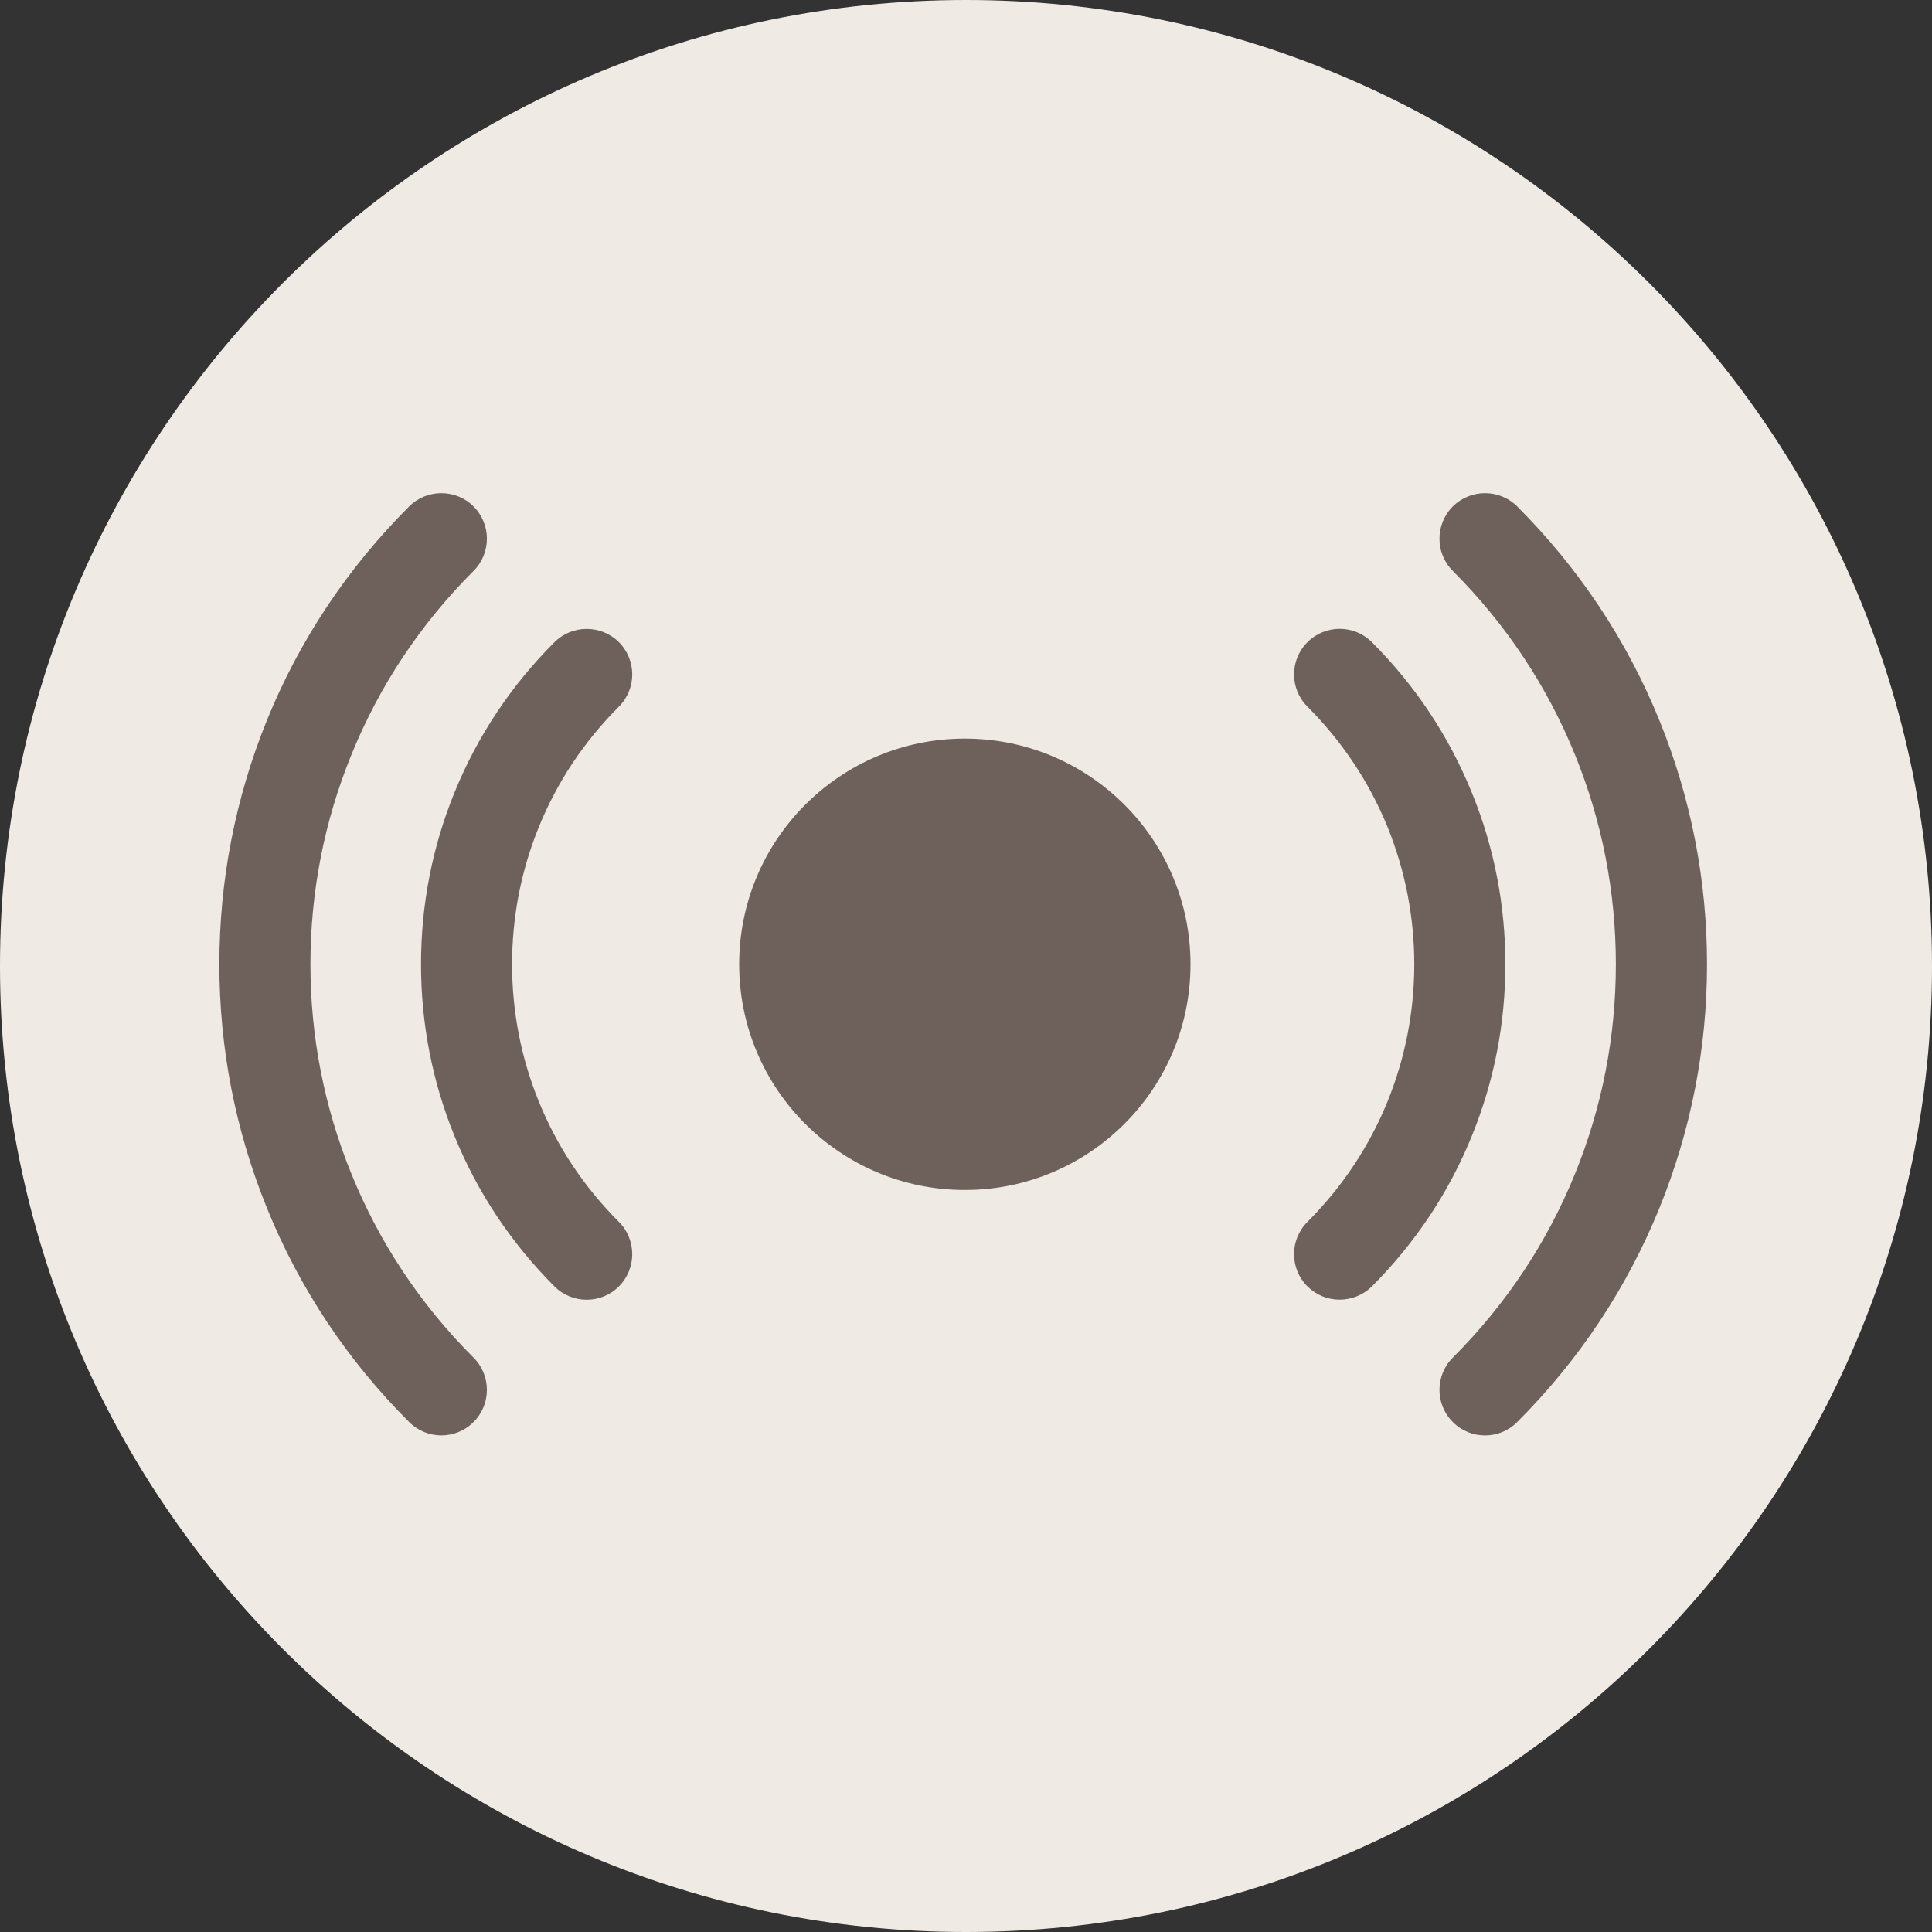 <svg xmlns="http://www.w3.org/2000/svg" xmlns:xlink="http://www.w3.org/1999/xlink" width="100" zoomAndPan="magnify" viewBox="0 0 75 75" height="100" preserveAspectRatio="xMidYMid meet" version="1.2"><rect x="0" y="0" width="75" height="75" fill="#333333" stroke="none"/><defs><clipPath id="c75cc72400"><path d="M 37.5 0 C 16.789 0 0 16.789 0 37.5 C 0 58.211 16.789 75 37.5 75 C 58.211 75 75 58.211 75 37.5 C 75 16.789 58.211 0 37.5 0 Z M 37.5 0 "/></clipPath><clipPath id="5714cb3c01"><path d="M 55.871 19.145 L 66.266 19.145 L 66.266 55.723 L 55.871 55.723 Z M 55.871 19.145 "/></clipPath><clipPath id="b993b0a413"><path d="M 8.516 19.145 L 18.91 19.145 L 18.91 55.723 L 8.516 55.723 Z M 8.516 19.145 "/></clipPath></defs><g id="297bc7225a"><g clip-rule="nonzero" clip-path="url(#c75cc72400)"><rect x="0" width="75" y="0" height="75" style="fill:#efeae4;fill-opacity:1;stroke:none;"/></g><path style=" stroke:none;fill-rule:nonzero;fill:#6e615c;fill-opacity:1;" d="M 58.438 37.434 C 58.438 35.137 58.004 32.898 57.141 30.781 C 56.25 28.586 54.945 26.617 53.258 24.93 C 52.566 24.238 51.445 24.238 50.754 24.93 C 50.062 25.621 50.062 26.742 50.754 27.43 C 52.105 28.785 53.152 30.359 53.867 32.109 C 54.551 33.805 54.902 35.598 54.902 37.434 C 54.902 39.27 54.551 41.062 53.867 42.754 C 53.152 44.508 52.105 46.082 50.754 47.434 C 50.062 48.125 50.062 49.246 50.754 49.938 C 51.102 50.281 51.551 50.453 52.004 50.453 C 52.457 50.453 52.91 50.281 53.258 49.938 C 54.945 48.246 56.254 46.281 57.141 44.086 C 58.004 41.965 58.438 39.727 58.438 37.434 "/><g clip-rule="nonzero" clip-path="url(#5714cb3c01)"><path style=" stroke:none;fill-rule:nonzero;fill:#6e615c;fill-opacity:1;" d="M 64.422 27.977 C 63.156 24.859 61.297 22.062 58.898 19.66 C 58.207 18.973 57.086 18.973 56.398 19.66 C 55.707 20.352 55.707 21.473 56.398 22.164 C 58.461 24.227 60.059 26.633 61.145 29.309 C 62.195 31.895 62.727 34.629 62.727 37.434 C 62.727 40.238 62.195 42.969 61.145 45.559 C 60.059 48.234 58.461 50.641 56.398 52.703 C 55.707 53.395 55.707 54.516 56.398 55.203 C 56.742 55.551 57.195 55.723 57.648 55.723 C 58.102 55.723 58.555 55.551 58.898 55.203 C 61.297 52.805 63.156 50.004 64.422 46.887 C 65.645 43.875 66.266 40.695 66.266 37.434 C 66.266 34.172 65.645 30.988 64.422 27.977 "/></g><path style=" stroke:none;fill-rule:nonzero;fill:#6e615c;fill-opacity:1;" d="M 16.344 37.434 C 16.344 39.727 16.777 41.965 17.637 44.086 C 18.527 46.281 19.836 48.246 21.523 49.938 C 22.215 50.629 23.336 50.629 24.027 49.938 C 24.715 49.246 24.715 48.125 24.027 47.434 C 22.672 46.082 21.625 44.508 20.914 42.754 C 20.227 41.062 19.879 39.27 19.879 37.434 C 19.879 35.598 20.227 33.805 20.914 32.113 C 21.625 30.359 22.672 28.785 24.027 27.43 C 24.715 26.742 24.715 25.621 24.027 24.93 C 23.68 24.586 23.227 24.414 22.773 24.414 C 22.32 24.414 21.871 24.586 21.523 24.93 C 19.836 26.617 18.527 28.586 17.637 30.781 C 16.777 32.898 16.344 35.137 16.344 37.434 "/><g clip-rule="nonzero" clip-path="url(#b993b0a413)"><path style=" stroke:none;fill-rule:nonzero;fill:#6e615c;fill-opacity:1;" d="M 10.359 46.887 C 11.621 50.004 13.48 52.805 15.883 55.203 C 16.574 55.895 17.691 55.895 18.383 55.203 C 19.074 54.516 19.074 53.395 18.383 52.703 C 16.316 50.641 14.723 48.234 13.637 45.559 C 12.586 42.973 12.051 40.238 12.051 37.434 C 12.051 34.629 12.586 31.895 13.637 29.309 C 14.723 26.633 16.316 24.227 18.383 22.164 C 19.074 21.473 19.074 20.352 18.383 19.66 C 18.039 19.316 17.586 19.145 17.133 19.145 C 16.68 19.145 16.227 19.316 15.883 19.66 C 13.48 22.062 11.621 24.859 10.355 27.977 C 9.137 30.988 8.516 34.172 8.516 37.434 C 8.516 40.695 9.137 43.875 10.359 46.887 "/></g><path style=" stroke:none;fill-rule:nonzero;fill:#6e615c;fill-opacity:1;" d="M 46.215 37.434 C 46.215 42.273 42.293 46.195 37.453 46.195 C 32.617 46.195 28.695 42.273 28.695 37.434 C 28.695 32.594 32.617 28.672 37.453 28.672 C 42.293 28.672 46.215 32.594 46.215 37.434 "/></g></svg>